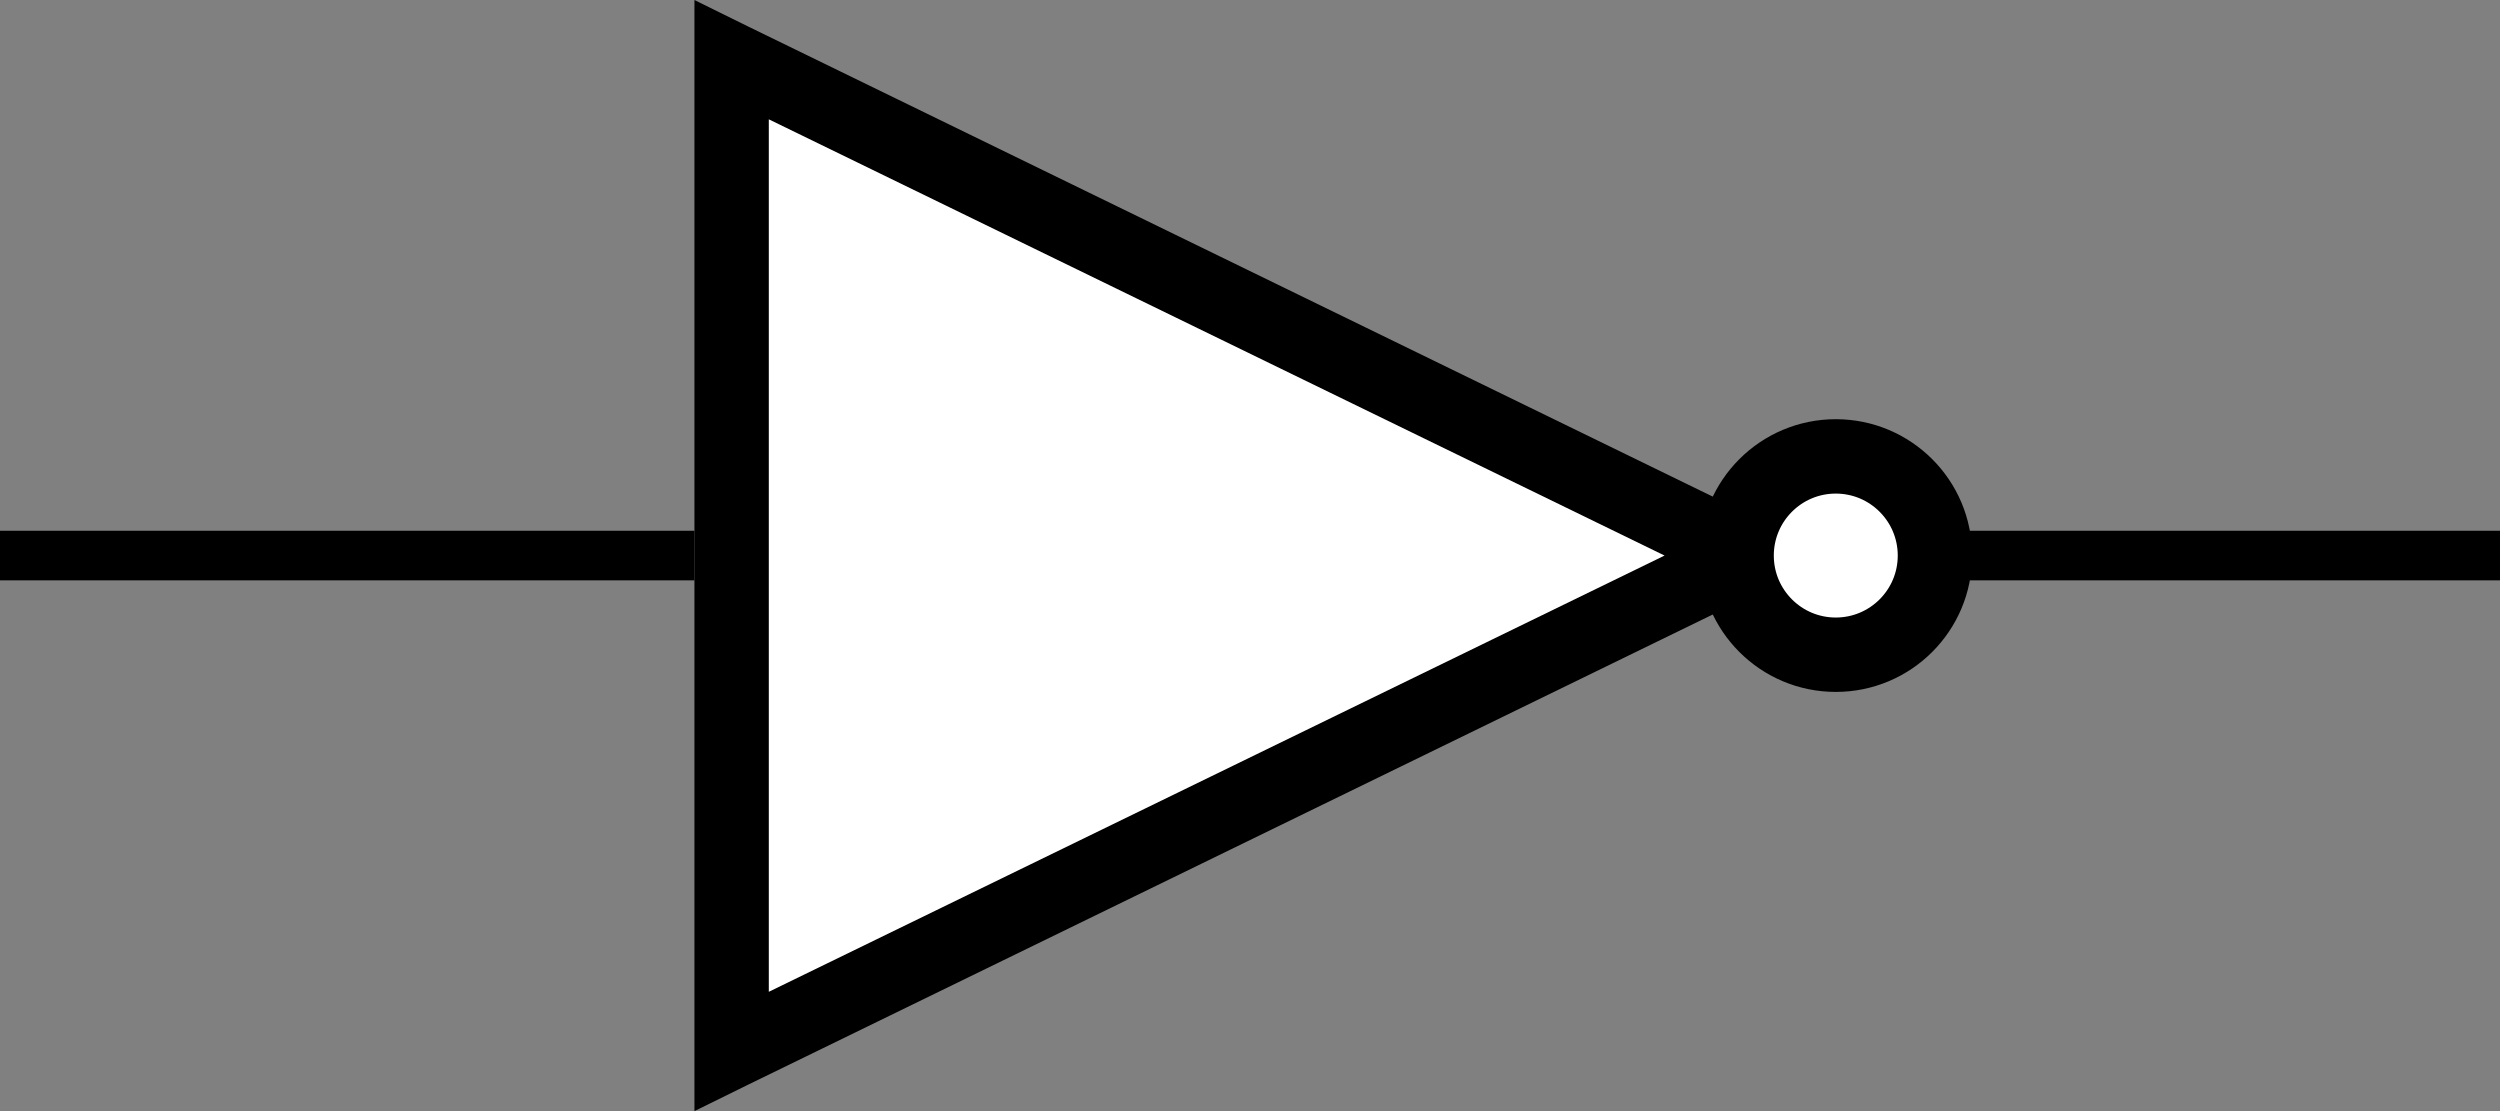 <svg xmlns="http://www.w3.org/2000/svg" width="90" height="40" id="svg2" version="1"><rect width="100%" height="100%" fill="#808080" stroke="none"/><g id="layer1" transform="translate(-5.043 -7.406)"><path d="M31.857 44.366l34.811-16.96-34.811-16.96z" id="path9389" fill="#fff" fill-rule="evenodd"/><circle id="path9387" cx="71.131" cy="27.406" r="2.678" fill="#fff" stroke-width=".5" stroke-linecap="round" stroke-miterlimit="10"/><path d="M74.842 27.406h20.201" id="path3059" fill="none" stroke="#000" stroke-width="1.785"/><path d="M30.043 27.406h-25" id="path3061" fill="none" stroke="#000" stroke-width="1.785"/><path style="marker:none" d="M30.043 7.406v40l1.925-.948 36.625-17.852v-2.4L31.968 8.356l-1.925-.949zm2.678 4.296l32.246 15.704L32.72 43.111V11.7z" id="path2638" overflow="visible" stroke-width="3"/><circle style="marker:none" id="path2671" cx="71.131" cy="27.406" r="3.57" overflow="visible" fill="none" stroke="#000" stroke-width="2.678"/></g></svg>